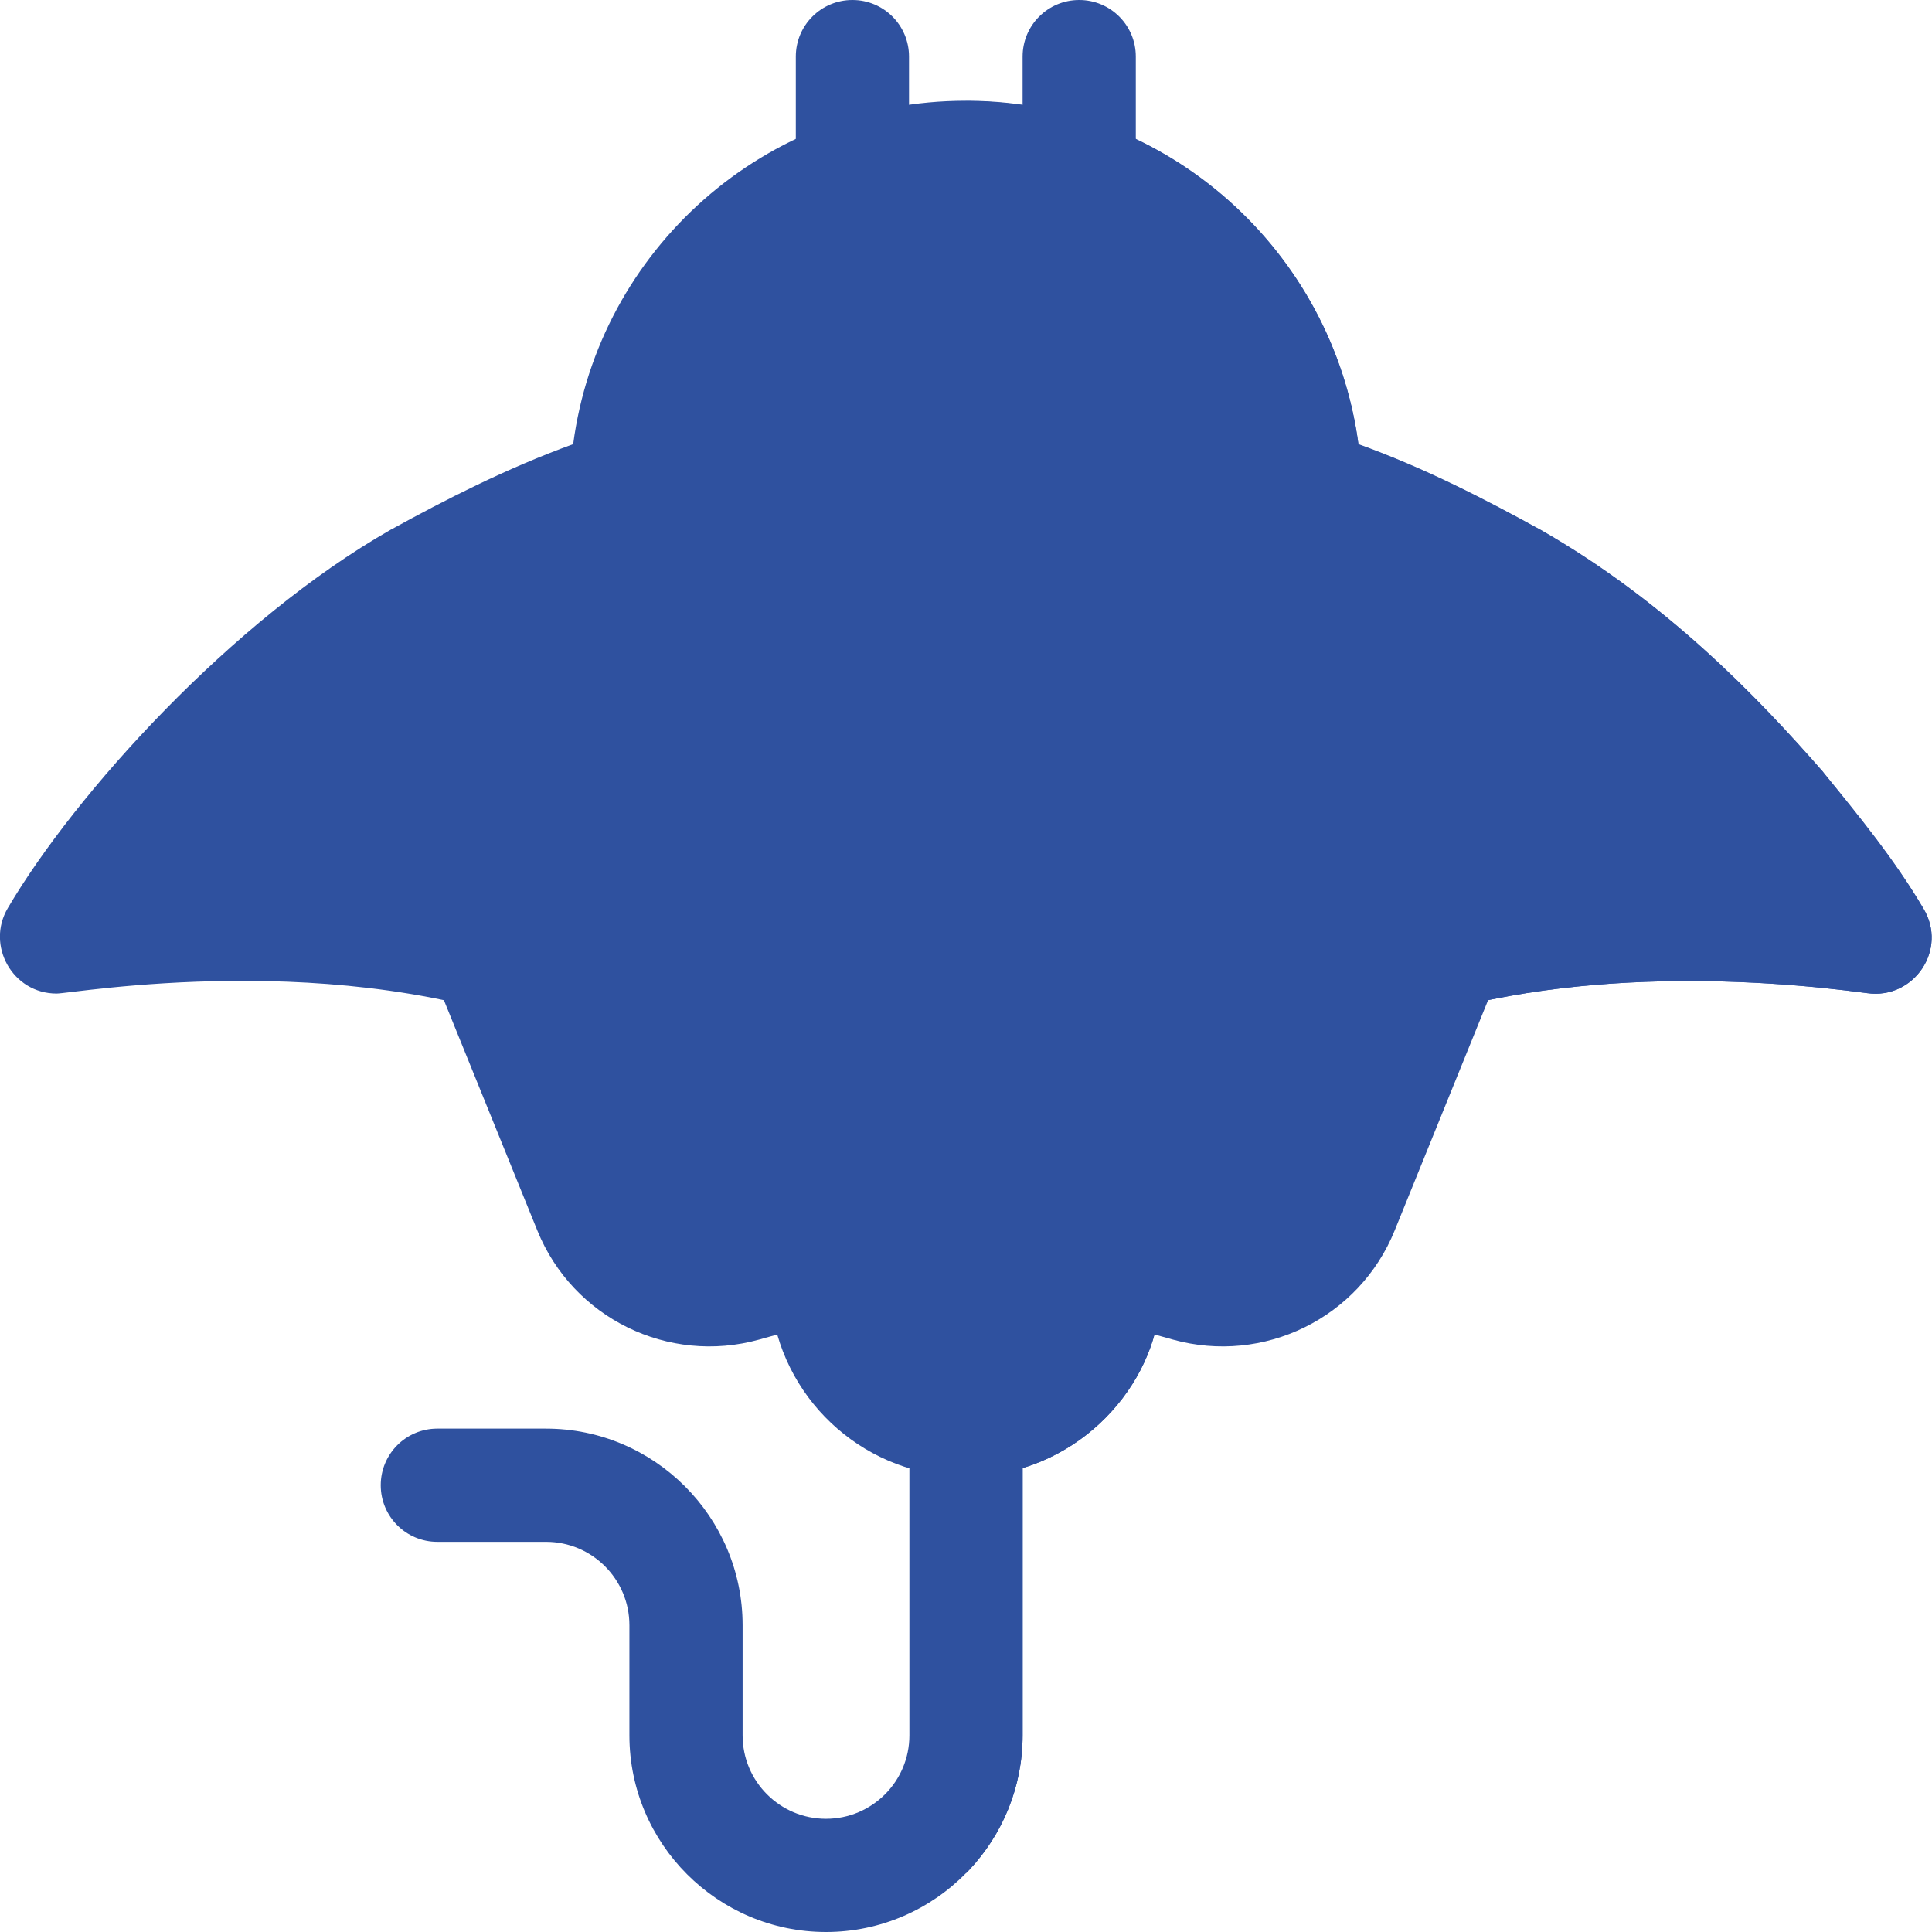<?xml version="1.0" encoding="utf-8"?>
<!-- Generator: Adobe Illustrator 25.0.0, SVG Export Plug-In . SVG Version: 6.00 Build 0)  -->
<svg version="1.1" id="Capa_1" xmlns="http://www.w3.org/2000/svg" xmlns:xlink="http://www.w3.org/1999/xlink" x="0px" y="0px"
	 viewBox="0 0 512 512" style="enable-background:new 0 0 512 512;" xml:space="preserve">
<style type="text/css">
	.st0{fill:#2F519F;}
</style>
<g>
	<g>
		<path class="st0" d="M271,376.3v83.6c0,13.8-5.4,26.3-14.1,35.6c-0.3,0.3-0.6,0.6-0.9,0.9c-9.4,9.6-22.6,15.6-37.1,15.6
			c-28.7,0-52.1-23.4-52.1-52.1v-29.2c0-12.2-9.9-22.1-22.1-22.1h-28.8c-8.3,0-15-6.7-15-15c0-8.3,6.7-15,15-15h28.8
			c28.7,0,52.1,23.4,52.1,52.1v29.2c0,12.2,9.9,22.1,22.1,22.1c12.2,0,22.1-9.9,22.1-22.1v-83.6c0-8.9,7.6-15.5,15.9-15
			C264.7,361.8,271,368.3,271,376.3L271,376.3z"/>
	</g>
	<path class="st0" d="M271,376.3v83.6c0,13.8-5.4,26.3-14.1,35.6c-0.3,0.3-0.6,0.6-0.9,0.9V361.3C264.2,361.3,271,368,271,376.3z"/>
	<g>
		<path class="st0" d="M286,61.9c-8.3,0-15-6.7-15-15V15c0-8.3,6.7-15,15-15s15,6.7,15,15v31.9C301,55.2,294.3,61.9,286,61.9z"/>
	</g>
	<g>
		<path class="st0" d="M225.9,61.9c-8.3,0-15-6.7-15-15V15c0-8.3,6.7-15,15-15s15,6.7,15,15v31.9C240.9,55.2,234.2,61.9,225.9,61.9z
			"/>
	</g>
	<g>
		<path class="st0" d="M232.6,238.5v96.3c0,6.7-4.5,12.6-11,14.5l-20.4,5.7c-24.1,6.7-49.4-5.7-58.8-28.9l-27.7-68.3
			c-3.7-9,2.1-19,11.6-20.5l89-13.6C224.4,222.3,232.6,229.4,232.6,238.5L232.6,238.5z"/>
	</g>
	<g>
		<path class="st0" d="M279.4,238.5v96.3c0,6.7,4.5,12.6,11,14.5l20.4,5.7c24.1,6.7,49.4-5.7,58.8-28.9l27.7-68.3
			c3.7-9-2.1-19-11.6-20.5l-89-13.6C287.6,222.3,279.4,229.4,279.4,238.5L279.4,238.5z"/>
	</g>
	<g>
		<path class="st0" d="M494.9,263.2c-29.1-3.9-84.6-7.7-130.7,10.8c-30.4,12.2-52.2,40-56.9,72.7c-2.5,22.6-23.1,44.1-50.5,44.6
			c-0.3,0-0.6,0-0.9,0c0,0,0,0,0,0c-25.9,0-47.7-19.1-51.4-44.5c-4.7-32.7-26.5-60.5-56.9-72.8C90,250.8,19.4,263.3,15,263.3
			c-11.7,0-18.8-12.8-12.9-22.7c17.7-30.1,59.3-76.2,101.4-100.2c0.1-0.1,0.2-0.1,0.2-0.1c14-7.7,30.3-16.1,48.2-22.6
			c6.8-51.5,50.9-91,104-91c0.3,0,0.6,0,0.9,0c53,0.4,96.4,40,103.2,91c17.8,6.4,34.1,14.9,48.1,22.6c0.1,0,0.2,0.1,0.2,0.1
			c33.2,19,57.4,44.2,74.8,64.1c0.1,0.1,0.2,0.3,0.3,0.4c9.2,11.3,18.7,22.9,26.3,35.8C516.3,251.6,507.2,264.9,494.9,263.2
			L494.9,263.2z"/>
	</g>
	<path class="st0" d="M494.9,263.2c-29.1-3.9-84.6-7.7-130.7,10.8c-30.4,12.2-52.2,40-56.9,72.7c-2.5,22.6-23.1,44.1-50.5,44.6
		c-0.3,0-0.6,0-0.9,0V26.8c0.3,0,0.6,0,0.9,0c53,0.4,96.4,40,103.2,91c17.8,6.4,34.1,14.9,48.1,22.6c0.1,0,0.2,0.1,0.2,0.1
		c33.2,19,57.4,44.2,74.8,64.1c0.1,0.1,0.2,0.3,0.3,0.4c9.2,11.3,18.7,22.9,26.3,35.8C516.3,251.6,507.2,264.9,494.9,263.2
		L494.9,263.2z"/>
	<g>
		<g>
			<circle class="st0" cx="226" cy="111.8" r="15"/>
		</g>
		<g>
			<circle class="st0" cx="286" cy="111.8" r="15"/>
		</g>
	</g>
</g>
</svg>
